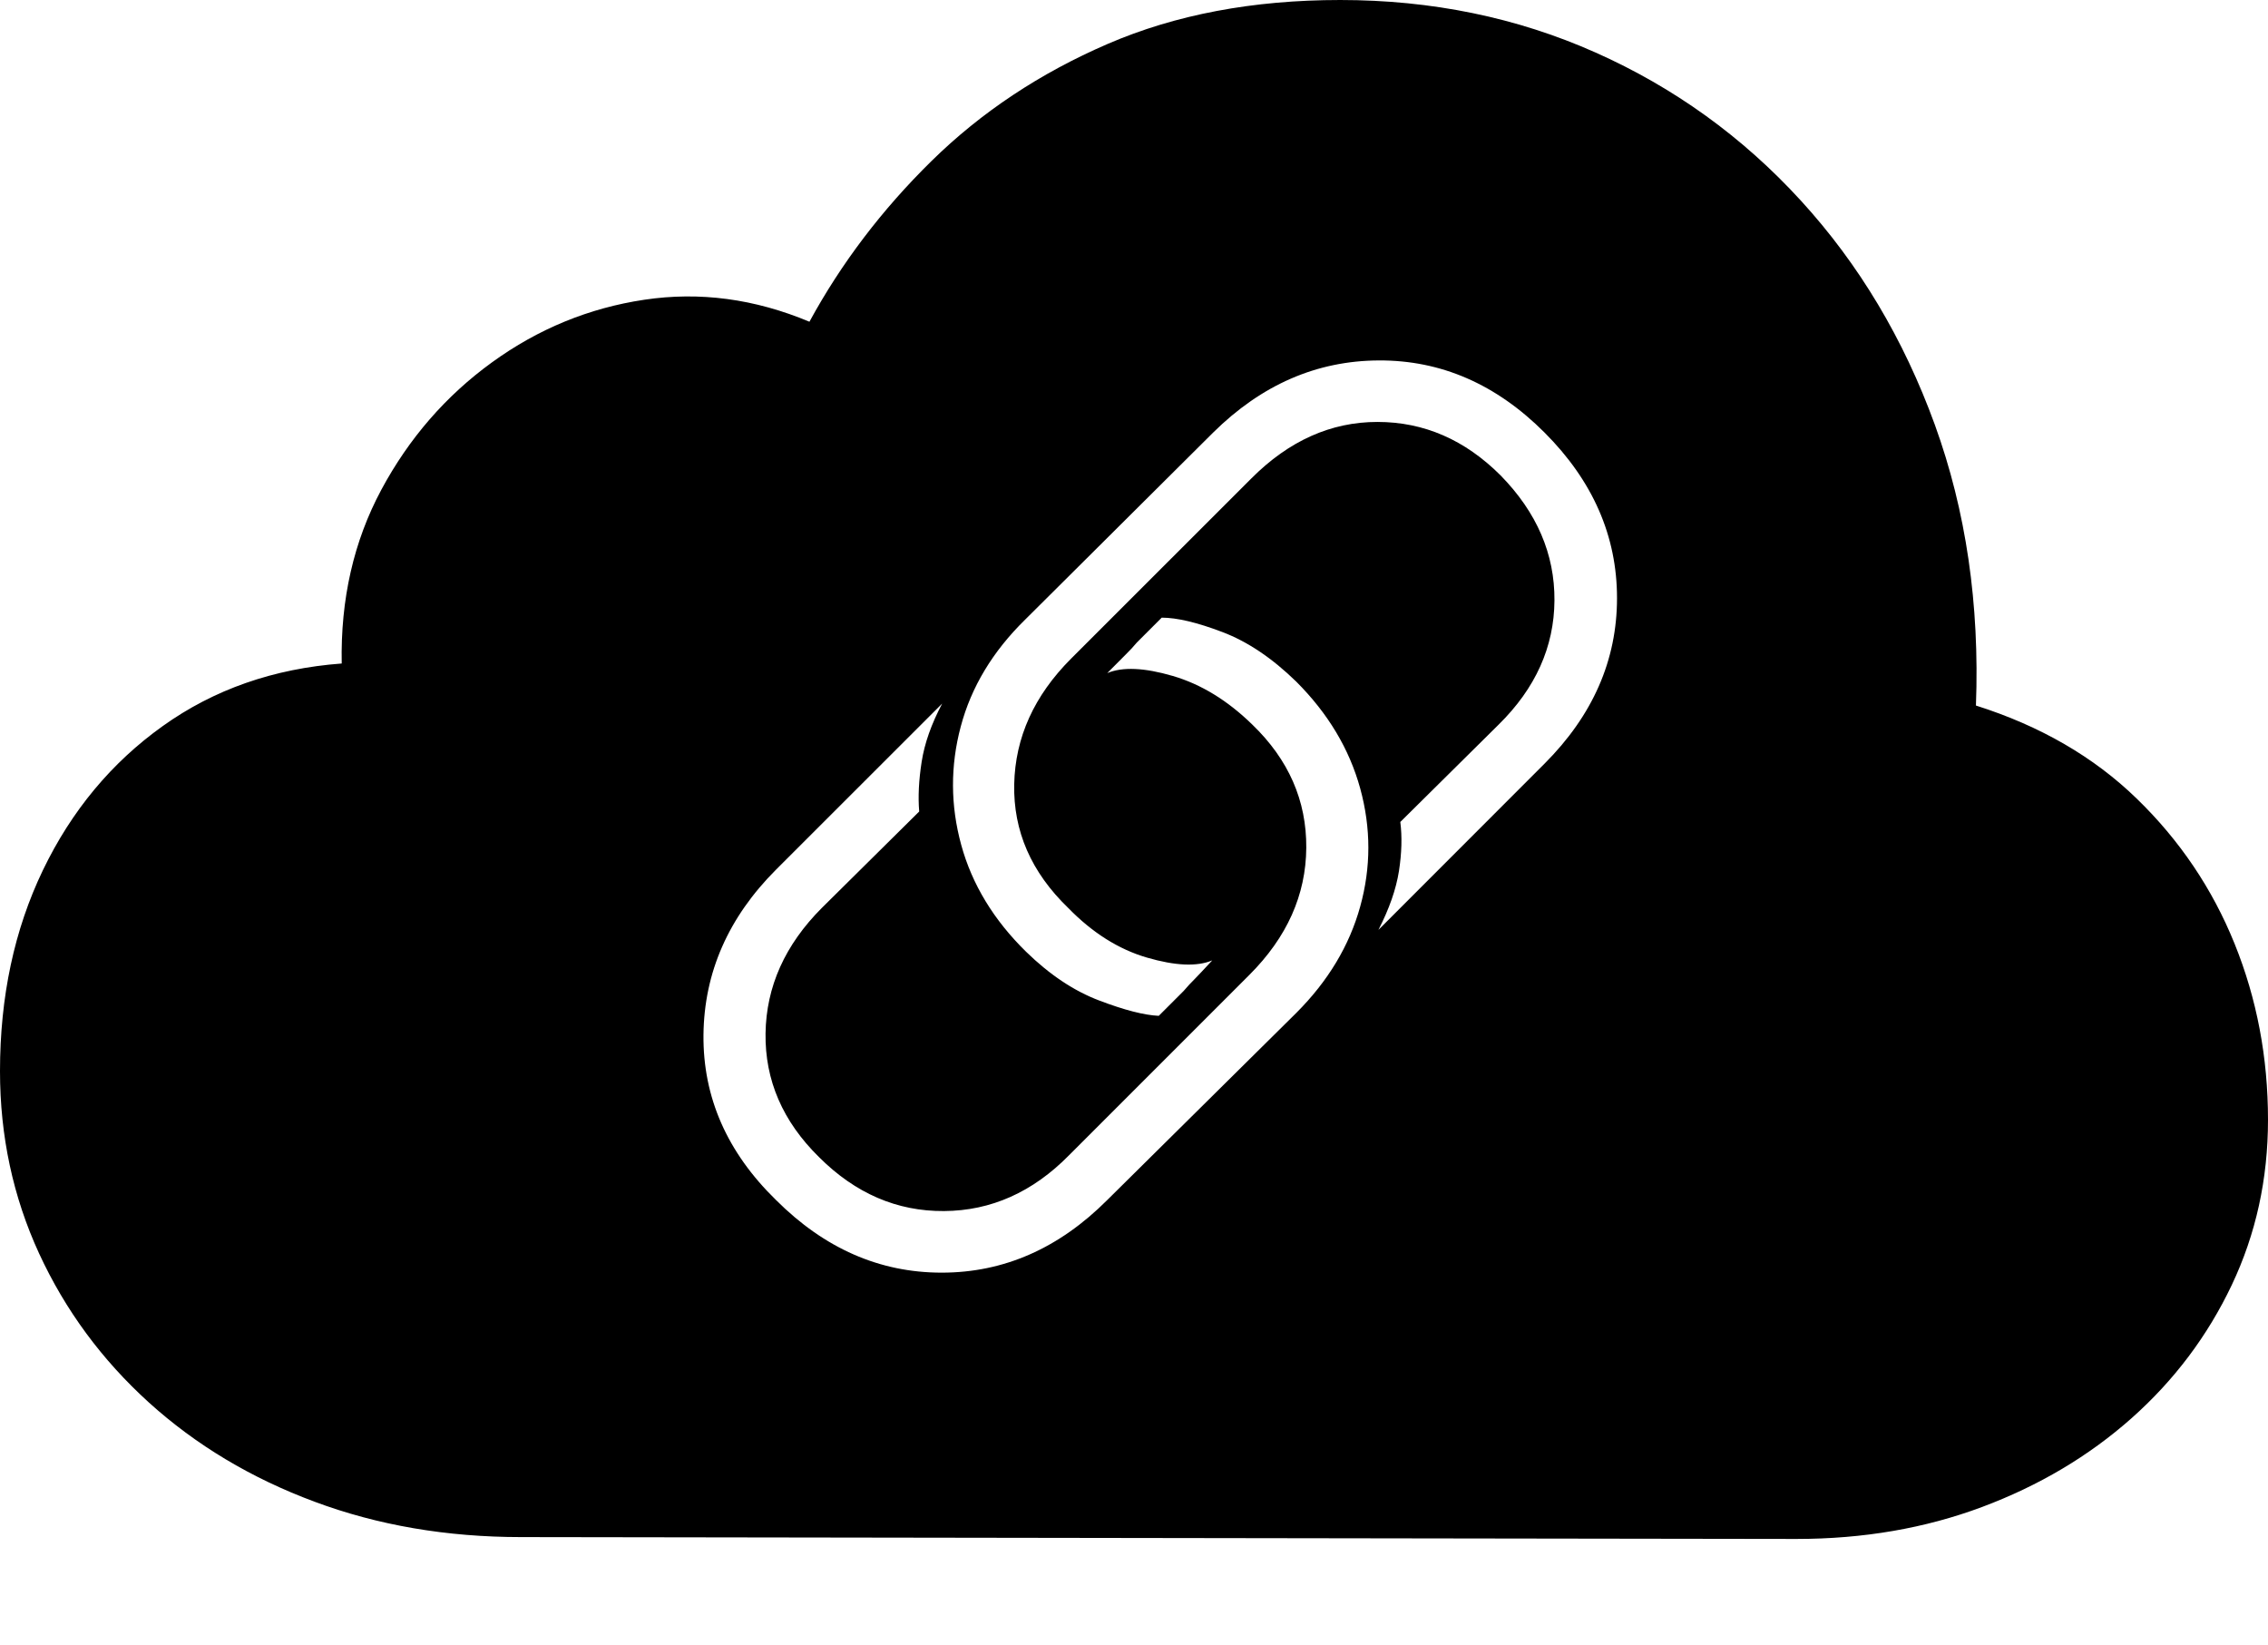 <?xml version="1.0" encoding="UTF-8"?>
<!--Generator: Apple Native CoreSVG 175-->
<!DOCTYPE svg
PUBLIC "-//W3C//DTD SVG 1.1//EN"
       "http://www.w3.org/Graphics/SVG/1.1/DTD/svg11.dtd">
<svg version="1.1" xmlns="http://www.w3.org/2000/svg" xmlns:xlink="http://www.w3.org/1999/xlink" width="23.203" height="16.826">
 <g>
  <rect height="16.826" opacity="0" width="23.203" x="0" y="0"/>
  <path d="M18.379 15.742Q19.404 15.742 20.278 15.415Q21.152 15.088 21.807 14.507Q22.461 13.926 22.832 13.145Q23.203 12.363 23.203 11.455Q23.203 10.498 22.861 9.653Q22.52 8.809 21.86 8.169Q21.201 7.529 20.215 7.217Q20.273 5.664 19.795 4.346Q19.316 3.027 18.423 2.051Q17.529 1.074 16.323 0.537Q15.117 0 13.711 0Q12.373 0 11.333 0.449Q10.293 0.898 9.531 1.646Q8.77 2.393 8.281 3.291Q7.441 2.939 6.592 3.066Q5.742 3.193 5.034 3.706Q4.326 4.219 3.901 5.01Q3.477 5.801 3.496 6.787Q2.451 6.865 1.665 7.427Q0.879 7.988 0.439 8.901Q0 9.814 0 10.957Q0 11.953 0.4 12.822Q0.801 13.691 1.523 14.346Q2.246 15 3.218 15.361Q4.189 15.723 5.332 15.723ZM7.939 12.275Q7.188 11.543 7.197 10.586Q7.207 9.629 7.939 8.896L9.639 7.197Q9.473 7.51 9.429 7.793Q9.385 8.076 9.404 8.301L8.408 9.287Q7.842 9.854 7.832 10.571Q7.822 11.289 8.379 11.836Q8.936 12.393 9.658 12.388Q10.381 12.383 10.938 11.816L12.783 9.971Q13.359 9.395 13.364 8.672Q13.369 7.949 12.812 7.412Q12.432 7.041 11.997 6.914Q11.562 6.787 11.328 6.885Q11.465 6.748 11.523 6.689Q11.582 6.631 11.631 6.572L11.885 6.318Q12.119 6.318 12.505 6.465Q12.891 6.611 13.262 6.973Q13.75 7.461 13.916 8.066Q14.082 8.672 13.916 9.272Q13.75 9.873 13.262 10.361L11.328 12.275Q10.586 13.018 9.634 13.018Q8.682 13.018 7.939 12.275ZM15.801 4.424Q16.543 5.166 16.543 6.118Q16.543 7.07 15.801 7.812L14.102 9.512Q14.268 9.189 14.312 8.911Q14.355 8.633 14.326 8.408L15.332 7.412Q15.898 6.855 15.903 6.143Q15.908 5.43 15.352 4.863Q14.805 4.316 14.092 4.316Q13.379 4.316 12.803 4.893L10.957 6.738Q10.391 7.305 10.376 8.022Q10.361 8.74 10.928 9.287Q11.299 9.668 11.733 9.795Q12.168 9.922 12.402 9.824Q12.275 9.961 12.222 10.015Q12.168 10.068 12.109 10.137L11.855 10.391Q11.631 10.381 11.245 10.234Q10.859 10.088 10.498 9.736Q10 9.248 9.834 8.643Q9.668 8.037 9.829 7.432Q9.99 6.826 10.488 6.338L12.412 4.424Q13.154 3.691 14.106 3.687Q15.059 3.682 15.801 4.424Z" fill="#000000"/>
 </g>
</svg>
